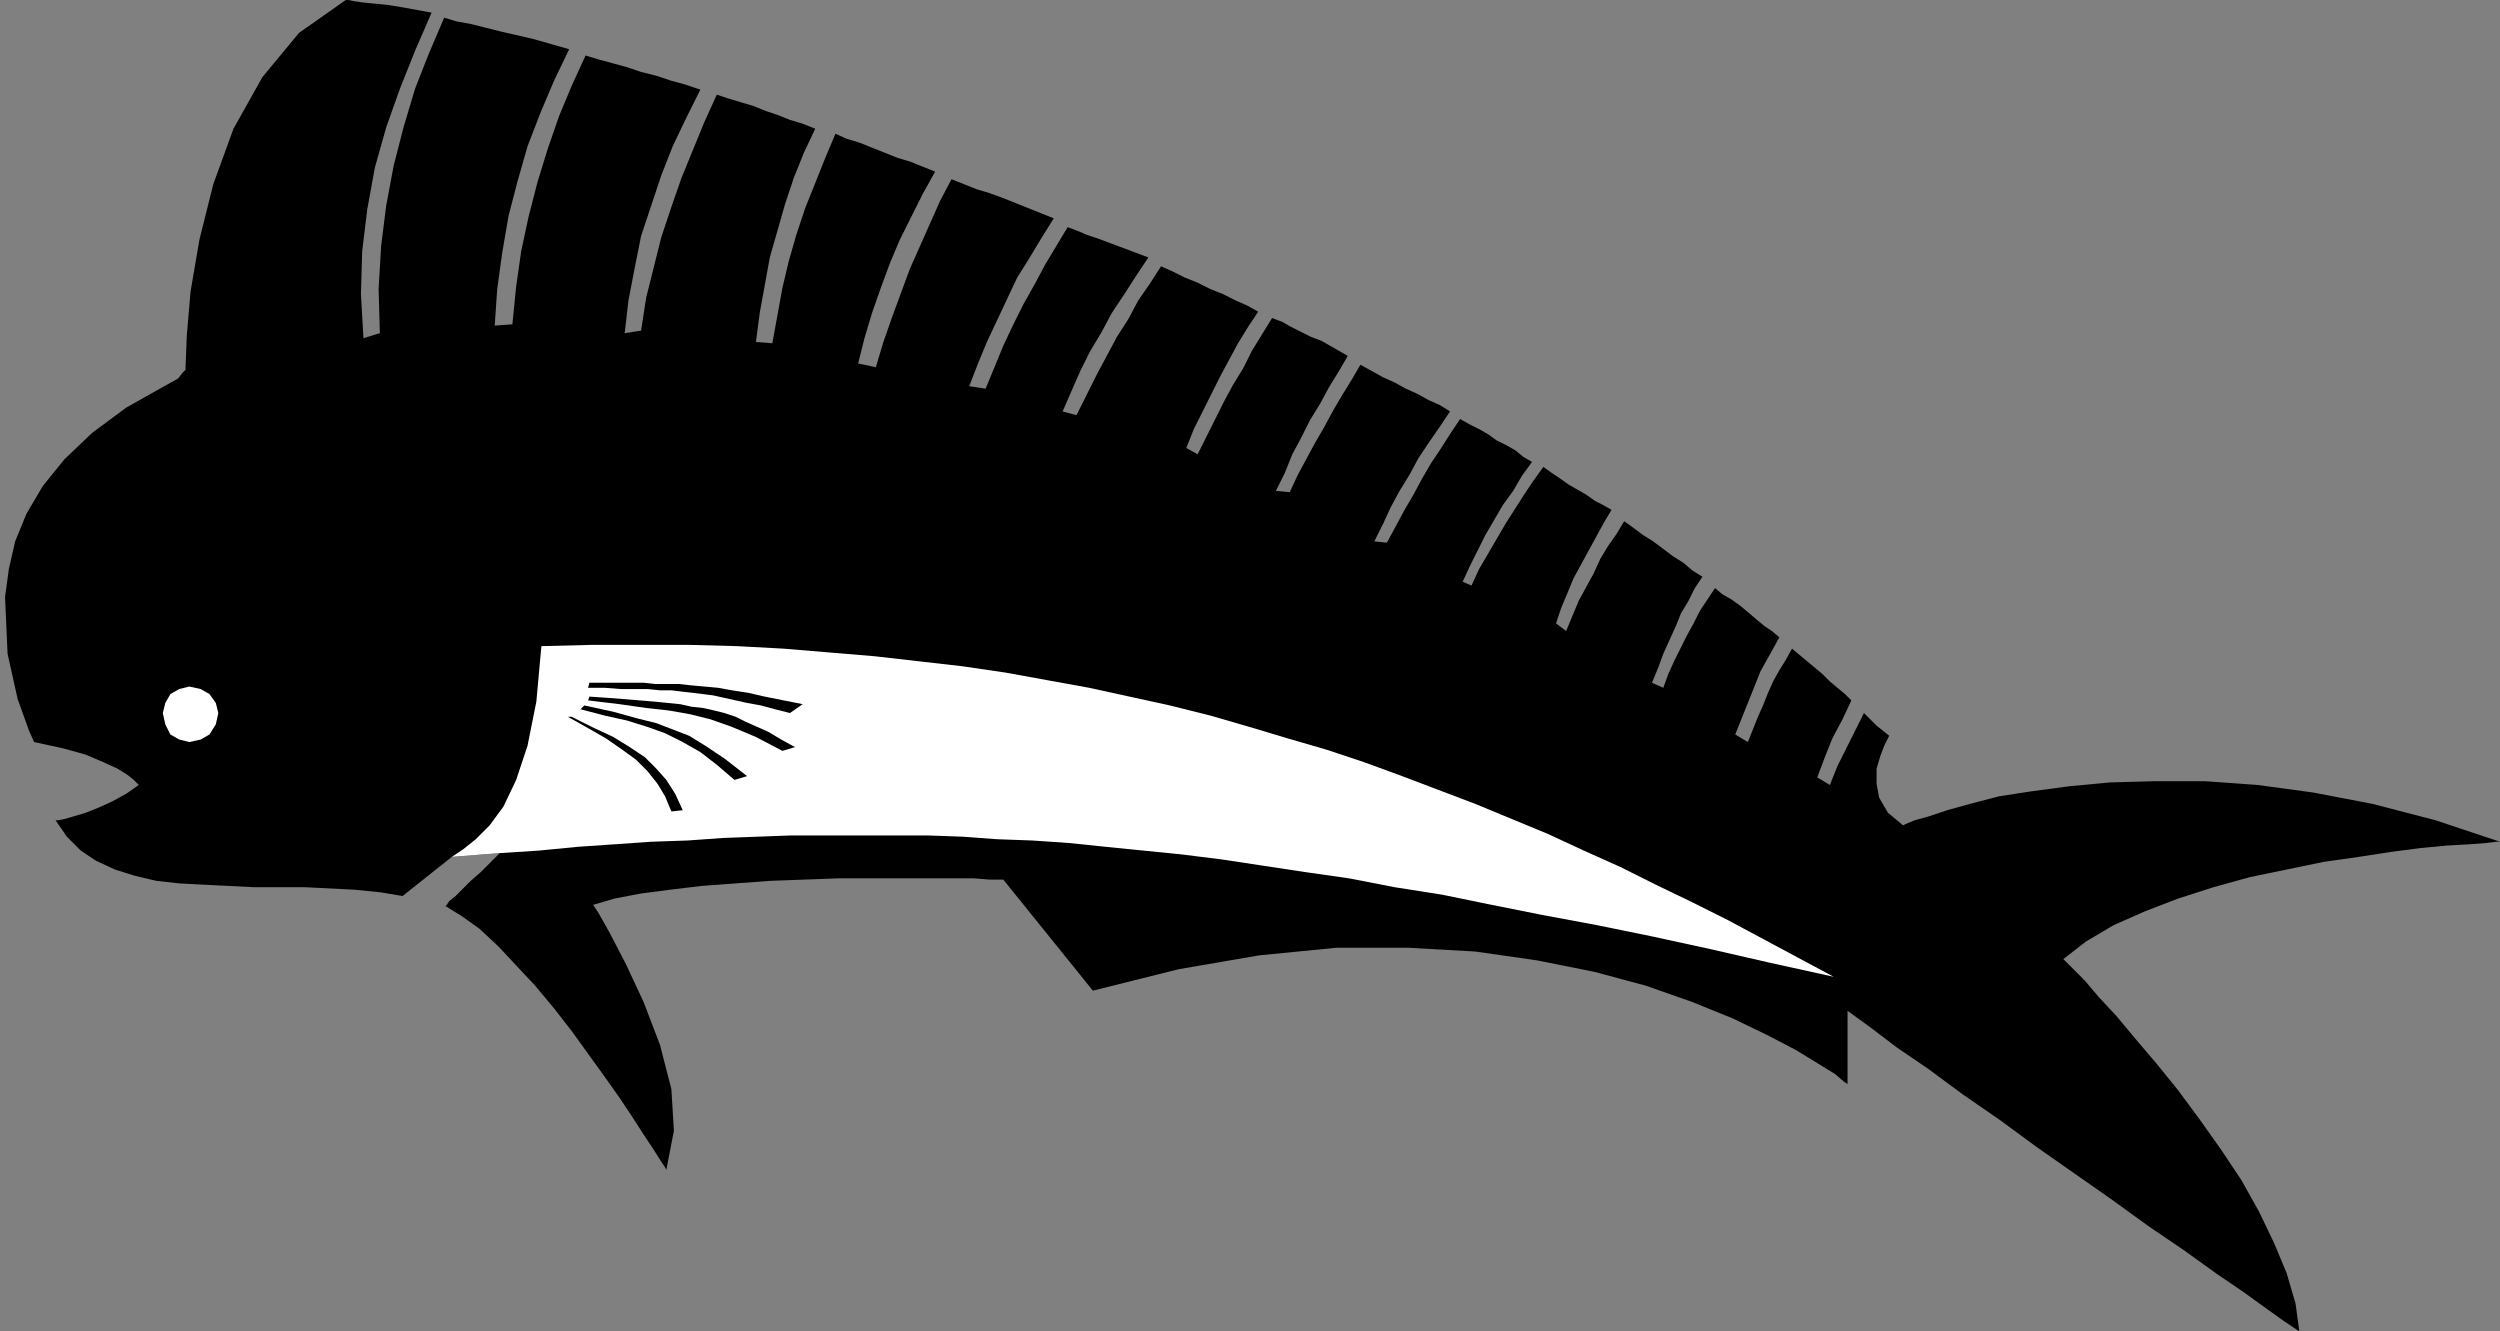 <?xml version="1.0" encoding="UTF-8" standalone="no"?>
<!DOCTYPE svg PUBLIC "-//W3C//DTD SVG 1.0//EN" "http://www.w3.org/TR/2001/REC-SVG-20010904/DTD/svg10.dtd">
<svg xmlns="http://www.w3.org/2000/svg" xmlns:xlink="http://www.w3.org/1999/xlink" fill-rule="evenodd" height="1.055in" preserveAspectRatio="none" stroke-linecap="round" viewBox="0 0 1981 1055" width="1.981in">
<rect x="0" y="0" width="1981" height="1055" fill="#808080" stroke="none"/>
<style type="text/css">
.brush0 { fill: rgb(255,255,255); }
.pen0 { stroke: rgb(0,0,0); stroke-width: 1; stroke-linejoin: round; }
.brush1 { fill: none; }
.pen1 { stroke: none; }
.brush2 { fill: rgb(0,0,0); }
</style>
<g>
<polygon class="pen1 brush2" points="358,679 319,710 301,707 281,705 261,704 241,703 221,703 201,703 181,702 161,701 142,700 124,698 107,694 91,689 76,682 64,674 53,663 44,650 46,650 51,649 58,647 68,644 78,640 89,635 100,629 110,622 109,621 106,618 101,614 93,609 82,604 68,598 50,593 27,588 23,579 14,554 6,518 4,473 7,451 12,429 21,407 34,385 51,364 73,343 100,323 132,305 141,300 145,295 147,293 147,292 148,266 151,231 158,190 169,146 185,102 208,61 237,26 274,0 276,0 281,1 288,2 298,3 308,4 320,6 331,8 342,10 329,40 317,70 306,101 297,133 291,166 287,199 286,233 288,268 301,264 300,229 302,195 306,163 312,131 320,100 329,70 340,42 352,14 362,17 373,19 385,22 397,25 410,28 423,31 437,35 451,39 439,64 428,90 418,116 410,144 403,171 398,200 394,229 392,258 406,257 409,227 413,199 419,171 426,144 434,118 443,92 453,68 464,44 474,47 485,50 496,53 508,57 520,60 532,64 543,67 555,71 544,93 533,116 524,139 516,163 508,187 503,212 498,238 495,264 508,262 512,236 518,212 524,188 532,164 540,141 549,119 558,97 568,75 577,78 587,81 597,84 607,88 616,91 626,95 636,98 646,102 637,121 629,141 622,162 616,183 610,204 606,226 602,248 599,271 612,272 616,250 620,228 625,207 631,186 638,165 646,145 654,125 662,106 671,110 681,113 691,117 701,121 711,125 721,128 731,132 741,136 731,154 722,172 713,190 705,209 698,228 691,248 685,268 680,288 694,291 700,271 707,251 714,232 721,213 729,195 737,177 745,159 754,142 764,146 774,150 784,153 795,157 805,161 815,165 825,169 835,173 825,189 816,204 806,220 798,237 790,254 782,271 775,288 768,306 781,308 788,291 795,274 803,257 811,241 820,225 828,210 837,195 846,180 854,183 861,186 870,189 878,192 886,195 894,198 902,201 910,204 900,219 891,233 881,248 873,263 864,278 856,294 849,310 842,326 853,329 861,313 869,297 877,282 885,267 894,253 902,238 911,225 920,211 929,215 939,220 949,224 959,229 969,233 979,238 988,242 997,247 989,259 981,272 974,285 967,298 960,312 953,326 946,340 940,355 949,360 956,346 963,332 970,318 977,305 985,292 992,278 1000,265 1008,252 1016,255 1023,259 1031,263 1039,267 1047,270 1054,274 1061,278 1068,282 1061,294 1053,307 1046,320 1038,333 1031,347 1024,360 1018,375 1011,389 1022,390 1028,377 1035,364 1042,351 1049,339 1056,326 1063,314 1071,301 1078,289 1087,294 1096,299 1105,303 1114,308 1123,312 1132,317 1141,321 1149,326 1141,338 1132,351 1124,363 1117,376 1109,389 1102,402 1096,415 1089,429 1099,430 1106,417 1113,404 1120,392 1127,379 1134,367 1142,355 1149,344 1157,332 1164,336 1172,340 1179,344 1186,349 1194,353 1201,357 1207,362 1214,366 1206,377 1199,389 1191,400 1184,412 1177,424 1171,436 1165,448 1159,461 1166,464 1172,451 1179,439 1186,427 1193,415 1200,404 1207,393 1215,381 1223,370 1230,375 1236,379 1243,384 1250,388 1257,392 1264,397 1270,400 1277,404 1271,414 1265,425 1259,436 1253,447 1247,458 1242,470 1237,482 1233,494 1241,500 1246,488 1251,476 1257,465 1263,454 1268,443 1274,433 1281,423 1287,413 1294,418 1302,424 1310,429 1318,435 1326,441 1334,446 1341,452 1349,457 1343,466 1338,476 1332,486 1328,496 1323,507 1318,518 1314,529 1309,541 1318,545 1322,534 1327,523 1332,513 1337,503 1342,494 1347,484 1353,475 1359,466 1365,471 1372,475 1379,480 1385,485 1392,491 1398,496 1404,500 1410,505 1405,514 1400,523 1395,532 1391,542 1387,552 1383,562 1379,572 1375,582 1385,588 1389,578 1393,568 1397,559 1401,549 1405,540 1410,531 1415,523 1420,514 1426,519 1432,524 1438,529 1444,534 1450,540 1456,545 1462,550 1467,555 1460,570 1452,585 1446,600 1440,616 1450,622 1456,607 1463,593 1470,579 1477,565 1482,570 1487,575 1492,579 1497,583 1496,585 1493,591 1490,599 1487,609 1487,621 1489,632 1496,644 1508,654 1510,653 1517,650 1528,647 1543,642 1561,637 1584,631 1610,627 1640,623 1672,620 1708,619 1747,619 1789,622 1833,628 1880,637 1930,650 1981,667 1978,667 1970,668 1957,669 1939,670 1918,672 1895,675 1869,679 1841,683 1812,689 1783,695 1754,703 1726,712 1700,722 1675,733 1653,746 1635,760 1637,762 1643,768 1652,777 1663,790 1677,805 1692,823 1709,843 1726,864 1743,887 1760,911 1776,935 1790,960 1802,985 1812,1009 1819,1033 1822,1055 1819,1053 1810,1047 1796,1037 1778,1024 1756,1009 1731,991 1703,972 1674,951 1644,930 1614,909 1584,887 1555,867 1528,847 1503,830 1482,814 1464,801 1464,859 1461,857 1454,851 1441,843 1423,832 1400,820 1373,807 1341,794 1304,781 1263,770 1218,761 1169,754 1116,751 1059,751 998,757 934,768 866,785 795,697 792,697 784,697 772,696 756,696 737,696 714,696 690,696 664,696 637,697 610,698 583,700 556,702 531,705 508,708 487,712 470,717 474,723 483,739 496,764 510,794 523,828 532,863 534,896 528,927 527,925 523,919 518,911 510,899 501,885 491,870 479,853 466,835 453,817 439,799 424,781 409,765 395,750 380,736 366,726 353,718 354,717 356,714 361,710 367,704 373,698 381,691 388,684 396,676 358,679"/>
<polygon class="pen1 brush0" points="150,588 159,586 166,582 171,574 173,565 171,557 166,550 159,546 150,544 142,546 135,550 131,557 129,565 131,574 135,582 142,586 150,588"/>
<polygon class="pen1 brush0" points="358,679 396,676 427,674 458,671 487,669 516,667 545,666 573,664 600,663 627,662 654,662 681,662 708,662 735,662 763,663 790,665 818,666 847,668 876,671 906,674 936,677 968,681 1001,686 1034,691 1069,696 1105,703 1143,709 1182,717 1222,725 1265,733 1309,742 1355,752 1403,763 1453,774 1425,759 1397,744 1369,729 1341,715 1312,701 1284,687 1255,674 1227,661 1198,649 1169,637 1140,626 1111,615 1081,604 1051,594 1020,585 990,576 959,567 927,559 895,552 863,545 830,539 797,533 763,528 728,524 693,520 657,517 621,514 584,512 546,511 508,511 469,511 429,512 425,556 418,591 409,618 399,639 388,654 377,665 367,673 358,679"/>
<polygon class="pen1 brush2" points="453,568 471,577 486,584 499,592 511,600 520,609 528,618 535,629 541,642 532,643 527,631 521,621 513,611 504,602 493,594 480,585 466,577 450,568 453,568 453,568"/>
<polygon class="pen1 brush2" points="463,559 460,562 479,567 497,571 513,576 527,581 541,588 555,596 568,606 582,618 592,615 574,601 559,591 546,583 533,578 520,573 504,569 486,564 463,559 463,559"/>
<polygon class="pen1 brush2" points="467,552 466,555 491,558 512,561 530,563 547,566 563,570 580,576 599,584 620,595 630,592 619,586 609,580 600,576 591,572 583,568 574,565 566,563 557,561 548,560 539,558 529,557 519,556 507,555 495,554 482,553 467,552 467,552"/>
<polygon class="pen1 brush2" points="467,541 476,541 485,541 493,541 502,541 510,541 519,542 528,542 538,542 547,543 558,544 569,545 580,547 593,549 606,552 621,555 636,558 626,565 614,562 603,559 592,557 583,555 574,553 565,551 557,550 549,549 540,548 532,547 523,547 513,546 503,546 492,546 479,545 466,545 467,541"/>
</g>
</svg>
